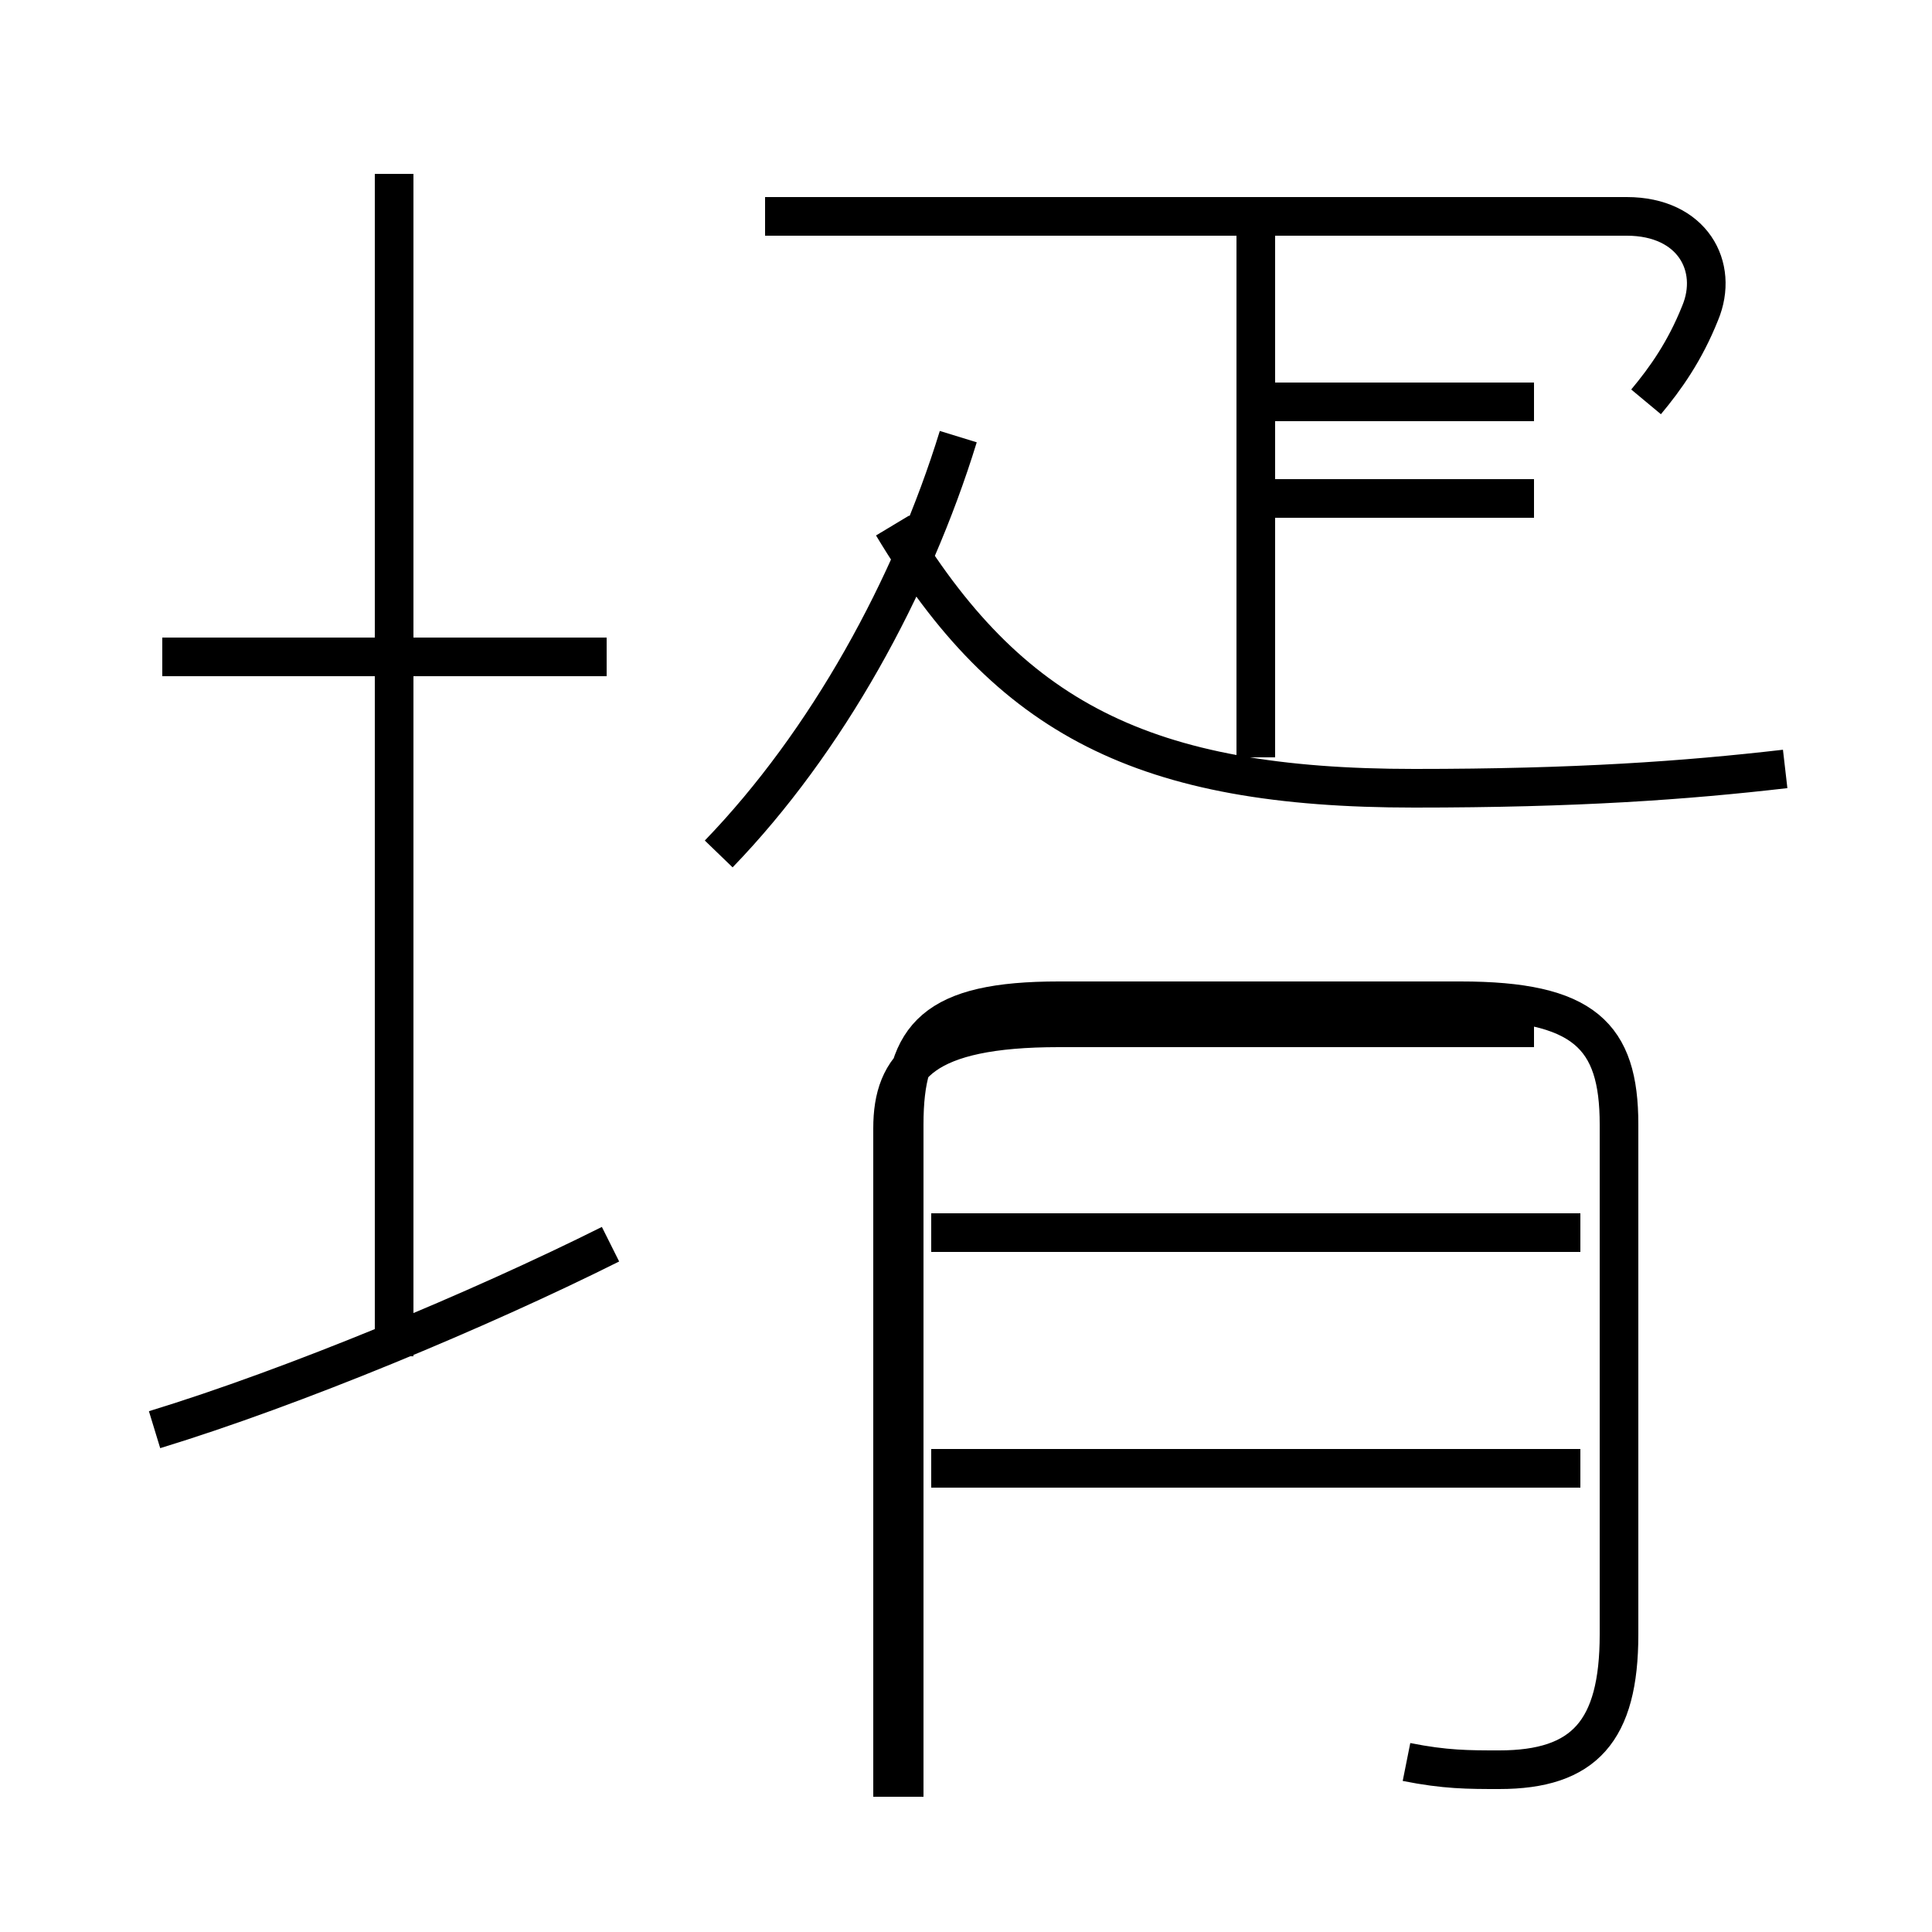 <?xml version='1.0' encoding='utf8'?>
<svg viewBox="0.0 -6.0 50.0 50.0" version="1.1" xmlns="http://www.w3.org/2000/svg">
<rect x="0.0" y="-6.0" width="50.0" height="50.0" fill="#808080" stroke="none"/>
<rect x="-1000" y="-1000" width="2000" height="2000" stroke="white" fill="white"/>
<g style="fill:white;stroke:#000000;  stroke-width:1">
<path d="M 36.4 1.6 C 37.4 1.8 38.0 1.8 38.8 1.8 C 41.0 1.8 41.9 0.8 41.9 -1.7 L 41.9 -14.9 C 41.9 -17.2 41.0 -18.1 37.8 -18.1 L 27.4 -18.1 C 24.2 -18.1 23.4 -17.2 23.4 -14.9 L 23.4 2.5 M 4.0 -7.0 C 7.6 -8.1 12.4 -10.1 15.8 -11.8 M 10.2 -8.9 L 10.2 -39.5 M 15.7 -27.0 L 4.2 -27.0 M 40.9 -6.0 L 24.1 -6.0 M 40.9 -12.1 L 24.1 -12.1 M 18.6 -21.9 C 21.4 -24.8 23.6 -28.8 24.8 -32.7 M 39.7 -31.1 L 33.0 -31.1 M 46.2 -24.1 C 43.6 -23.8 40.8 -23.6 36.6 -23.6 C 29.6 -23.6 26.1 -25.4 23.1 -30.4 M 42.6 -33.6 C 43.1 -34.2 43.6 -34.9 44.0 -35.9 C 44.5 -37.1 43.8 -38.4 42.1 -38.4 L 19.8 -38.4 M 39.7 -17.4 L 27.4 -17.4 C 23.9 -17.4 23.1 -16.4 23.1 -14.8 L 23.1 2.5 M 32.5 -38.4 L 32.5 -24.4 M 39.7 -33.6 L 33.0 -33.6" transform="translate(0.0, 38.0)" />
</g>
</svg>